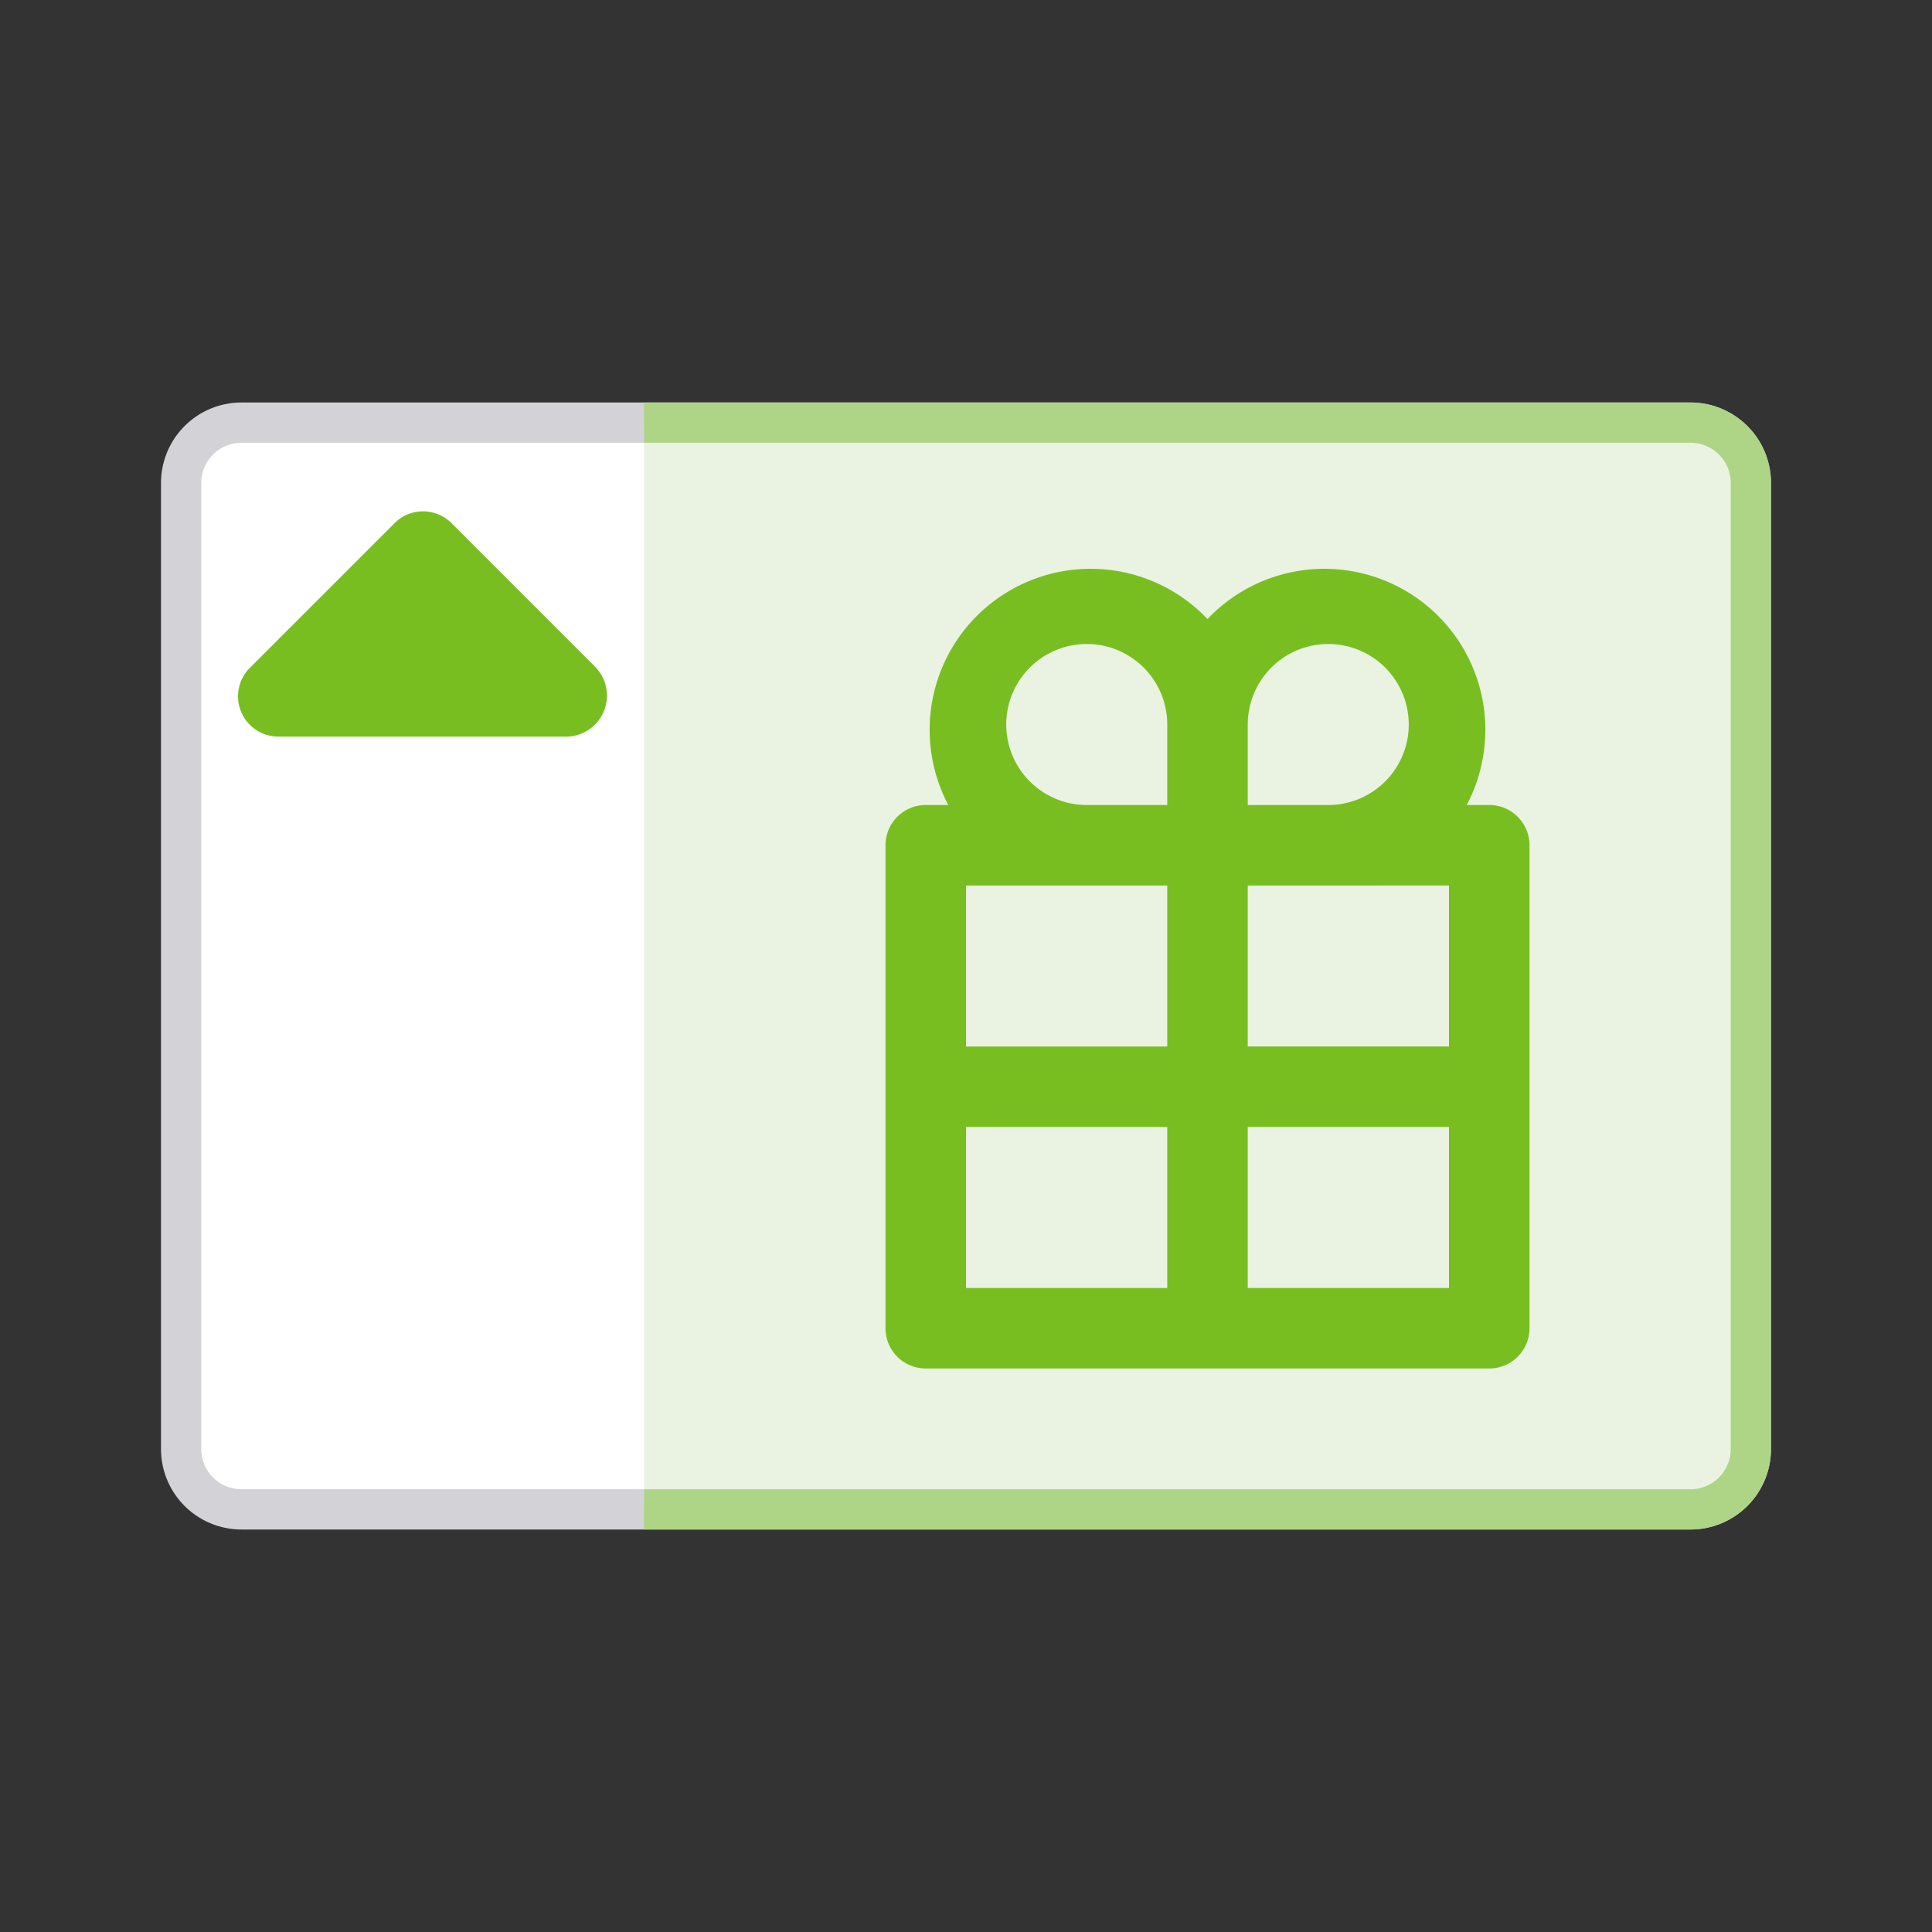 <svg xmlns="http://www.w3.org/2000/svg" viewBox="0 0 24 24"><rect x="0" y="0" width="24" height="24" fill="#333333" stroke="none"/><defs><style>.cls-6{fill:#78be20}</style></defs><g id="Icon"><rect width="19.5" height="13.5" x="2.25" y="5.25" fill="#fff" rx="0.75"/><path fill="#d3d2d6" d="M21 19H3a1 1 0 01-1-1V6a1 1 0 011-1h18a1 1 0 011 1v12a1 1 0 01-1 1zM3 5.5a.5.5 0 00-.5.5v12a.5.5 0 00.5.5h18a.5.5 0 00.5-.5V6a.5.5 0 00-.5-.5z"/><path fill="#eaf3e2" d="M8 18.75h13a.76.76 0 00.75-.75V6a.76.76 0 00-.75-.75H8"/><path fill="#add585" d="M21 19H8v-.5h13a.5.5 0 00.5-.5V6a.5.5 0 00-.5-.5H8V5h13a1 1 0 011 1v12a1 1 0 01-1 1z"/><path d="M5.61 6.5L7.4 8.29a.51.51 0 01-.4.86H3.46a.5.5 0 01-.35-.86L4.9 6.5a.5.5 0 01.71 0zM18.5 10h-.28A2 2 0 0015 7.69 2 2 0 0011.78 10h-.28a.5.5 0 00-.5.5v6a.5.5 0 00.5.5h7a.5.5 0 00.5-.5v-6a.5.5 0 00-.5-.5zm-4 3H12v-2h2.5zm1-2H18v2h-2.5zm1-3a1 1 0 010 2h-1V9a1 1 0 011-1zm-4 1a1 1 0 012 0v1h-1a1 1 0 01-1-1zm-.5 5h2.5v2H12zm3.5 2v-2H18v2z" class="cls-6"/></g></svg>